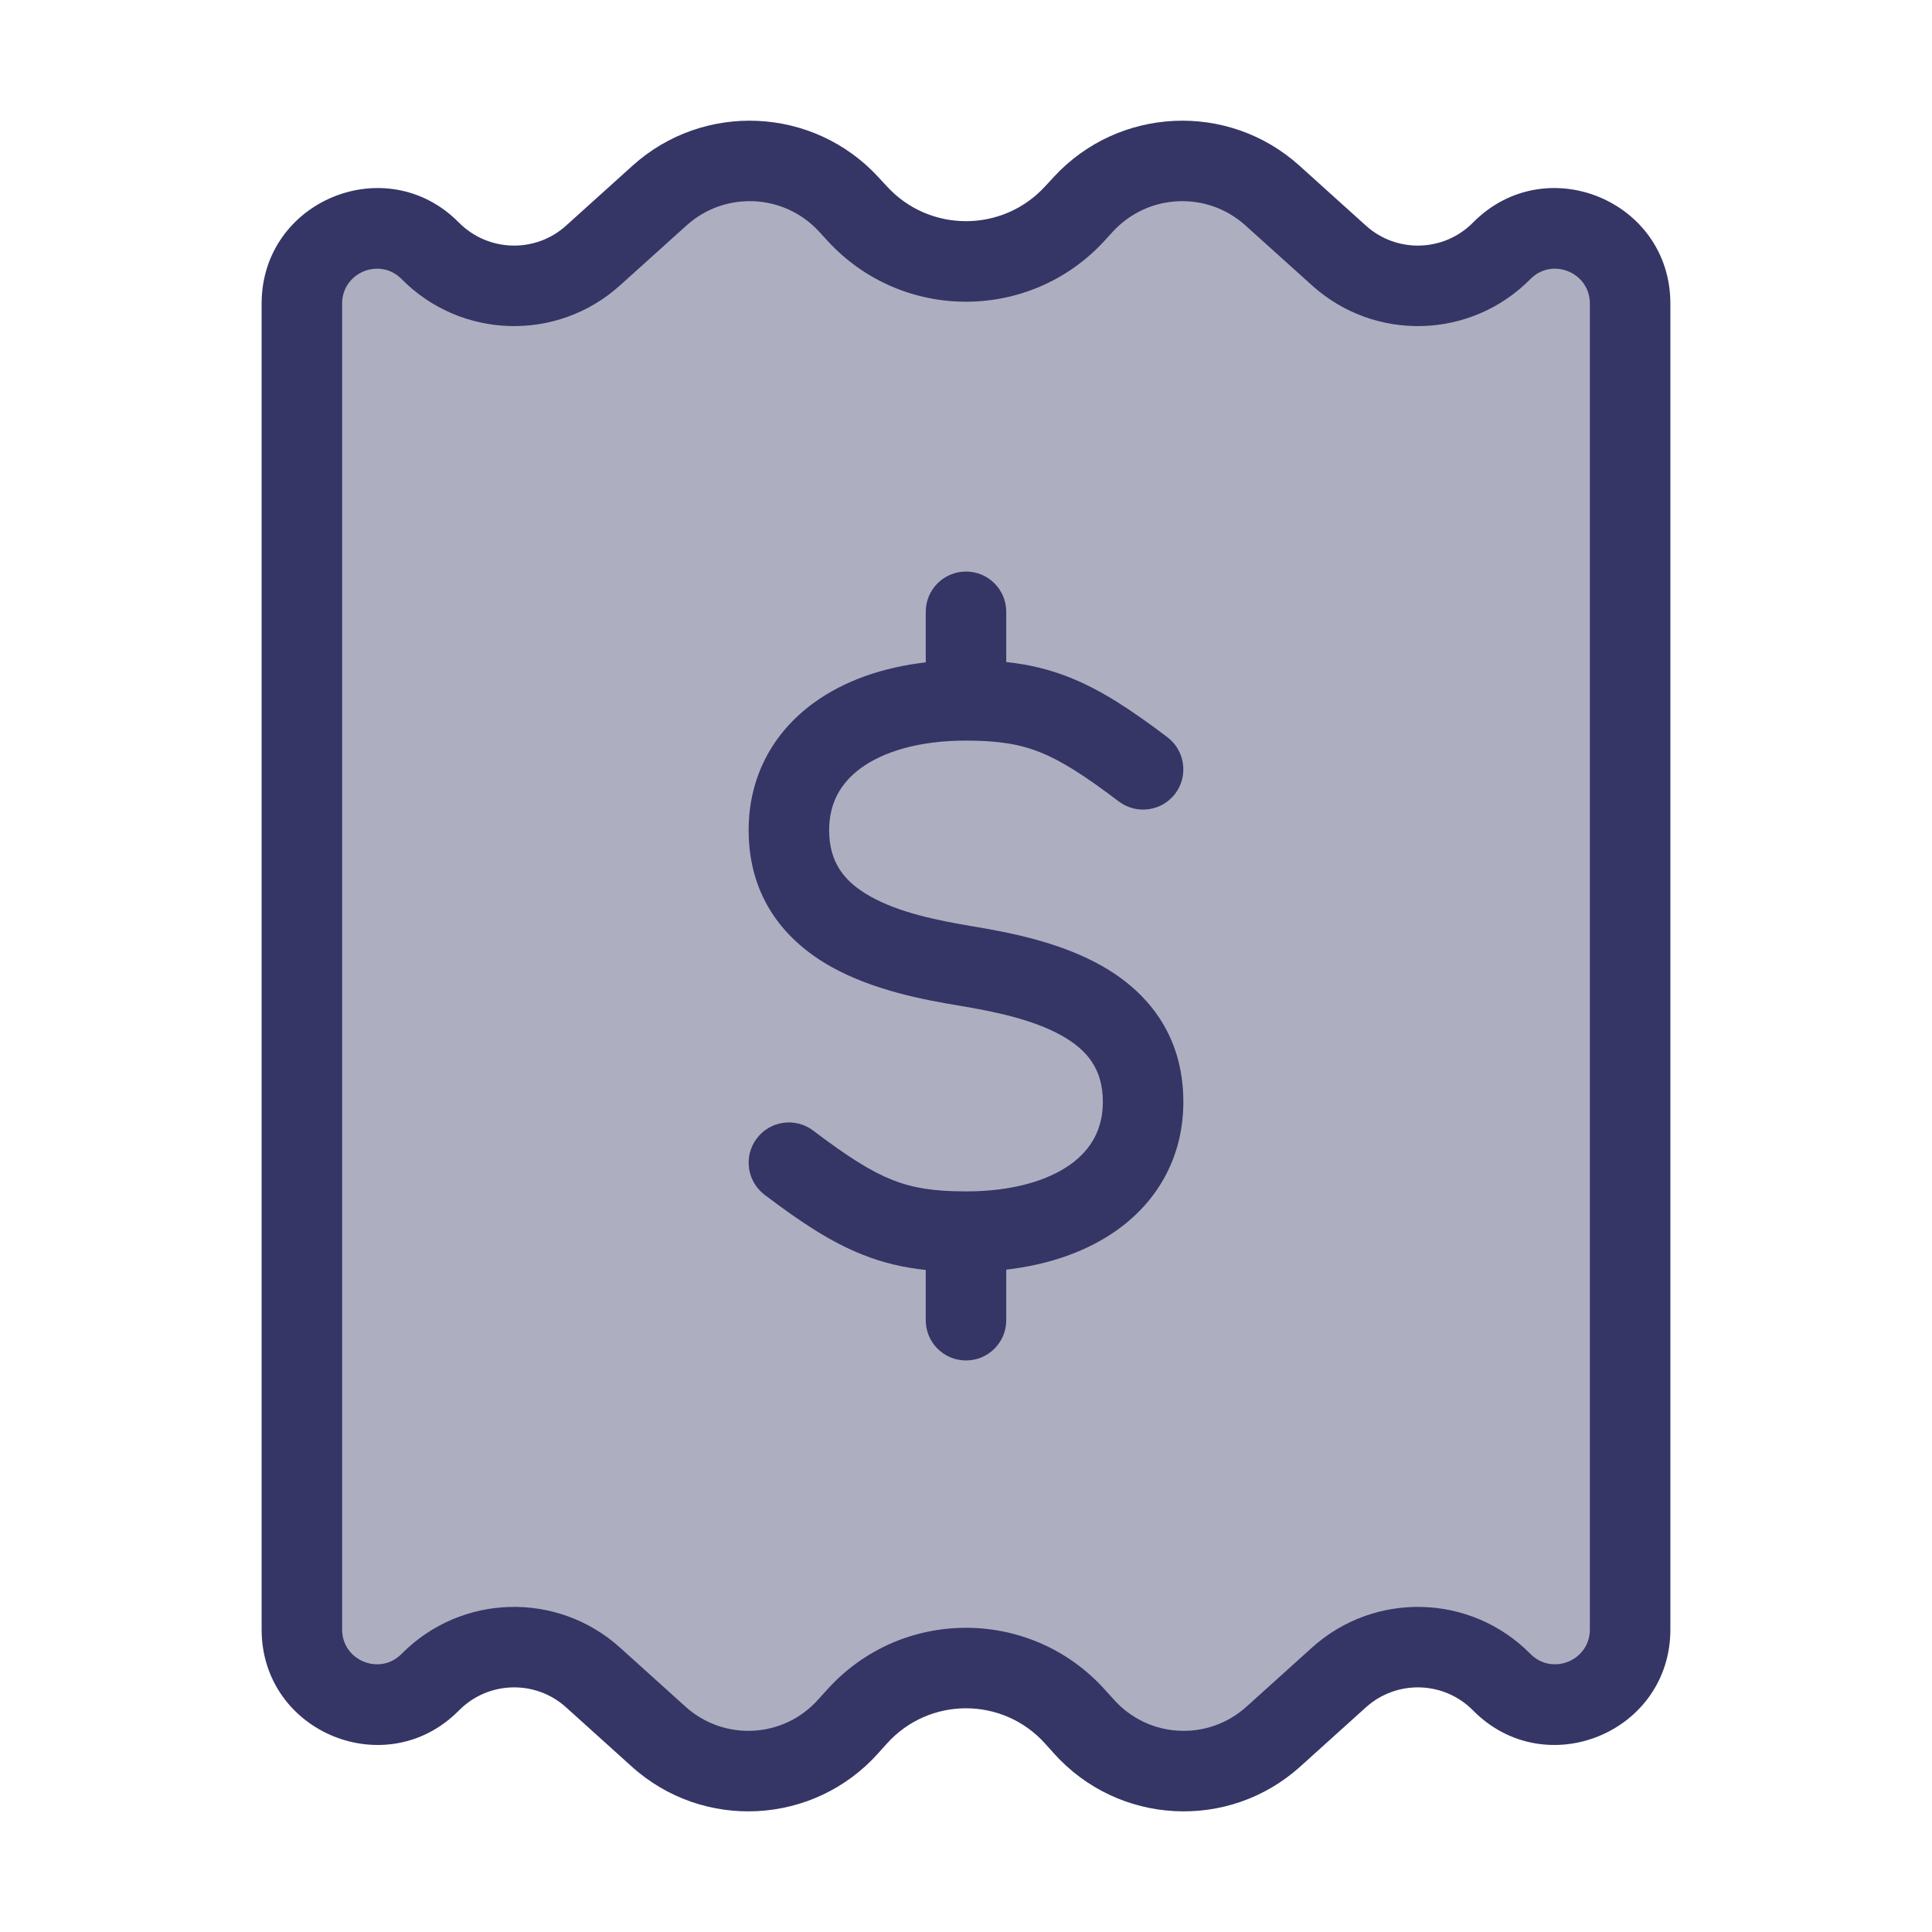 <svg width="24" height="24" viewBox="0 0 24 24" fill="none" xmlns="http://www.w3.org/2000/svg">
<path opacity="0.4" d="M15.807 2.428L16.633 3.173C17.214 3.697 18.105 3.672 18.655 3.115C19.241 2.522 20.25 2.937 20.25 3.77V20.241C20.25 21.074 19.241 21.488 18.655 20.895C18.105 20.339 17.214 20.313 16.633 20.837L15.818 21.572C15.134 22.189 14.079 22.133 13.465 21.447L13.358 21.327C12.633 20.518 11.367 20.518 10.642 21.327L10.535 21.447C9.921 22.133 8.866 22.189 8.182 21.572L7.367 20.837C6.786 20.313 5.895 20.339 5.345 20.895C4.759 21.488 3.75 21.074 3.75 20.241V3.77C3.75 2.937 4.759 2.522 5.345 3.115C5.895 3.672 6.786 3.697 7.367 3.173L8.193 2.428C8.874 1.814 9.922 1.863 10.543 2.538L10.651 2.655C11.377 3.444 12.623 3.444 13.349 2.655L13.457 2.538C14.078 1.863 15.126 1.814 15.807 2.428Z" fill="#353566"/>
<path d="M11.5 8.228V7.6C11.5 7.324 11.724 7.1 12 7.1C12.276 7.1 12.5 7.324 12.5 7.6V8.224C12.773 8.253 13.027 8.312 13.284 8.414C13.68 8.571 14.054 8.819 14.502 9.158C14.722 9.325 14.765 9.639 14.599 9.859C14.432 10.079 14.118 10.122 13.898 9.956C13.466 9.628 13.18 9.448 12.916 9.343C12.663 9.243 12.4 9.2 12 9.2C11.411 9.2 10.974 9.339 10.698 9.539C10.438 9.727 10.3 9.982 10.3 10.312C10.3 10.718 10.491 10.956 10.814 11.137C11.169 11.336 11.639 11.433 12.082 11.507C12.519 11.58 13.149 11.697 13.674 11.991C14.231 12.302 14.7 12.835 14.7 13.688C14.7 14.352 14.398 14.903 13.888 15.272C13.509 15.546 13.032 15.71 12.5 15.772V16.4C12.5 16.677 12.276 16.9 12 16.9C11.724 16.9 11.5 16.677 11.5 16.4V15.776C11.227 15.747 10.973 15.689 10.716 15.586C10.32 15.43 9.946 15.181 9.498 14.842C9.278 14.675 9.235 14.362 9.401 14.142C9.568 13.921 9.882 13.878 10.102 14.045C10.534 14.372 10.82 14.552 11.084 14.657C11.337 14.757 11.6 14.8 12 14.8C12.589 14.8 13.026 14.661 13.302 14.462C13.562 14.273 13.7 14.018 13.7 13.688C13.7 13.283 13.509 13.044 13.186 12.863C12.831 12.665 12.361 12.567 11.918 12.493C11.481 12.421 10.851 12.303 10.326 12.01C9.769 11.698 9.3 11.166 9.3 10.312C9.3 9.649 9.602 9.098 10.112 8.729C10.491 8.454 10.968 8.29 11.5 8.228Z" fill="#353566"/>
<path fill-rule="evenodd" clip-rule="evenodd" d="M10.911 2.2C10.104 1.324 8.742 1.261 7.858 2.058L7.032 2.803C6.65 3.148 6.063 3.131 5.7 2.764C4.801 1.854 3.25 2.491 3.25 3.771V20.242C3.25 21.522 4.801 22.159 5.701 21.248C6.063 20.881 6.65 20.864 7.032 21.209L7.848 21.945C8.737 22.747 10.109 22.673 10.908 21.781L11.015 21.662C11.54 21.074 12.46 21.074 12.985 21.662L13.092 21.781C13.891 22.673 15.263 22.747 16.152 21.945L16.968 21.209C17.351 20.864 17.937 20.881 18.299 21.248C19.199 22.159 20.75 21.522 20.75 20.242V3.771C20.75 2.491 19.199 1.854 18.299 2.764C17.937 3.131 17.351 3.148 16.968 2.803L16.142 2.058C15.258 1.261 13.896 1.324 13.089 2.2L12.981 2.317C12.453 2.891 11.547 2.891 11.019 2.317L10.911 2.2ZM8.528 2.801C9.005 2.37 9.74 2.404 10.175 2.877L10.283 2.995C11.208 3.999 12.792 3.999 13.717 2.995L13.825 2.877C14.26 2.404 14.995 2.37 15.472 2.801L16.298 3.545C17.078 4.249 18.273 4.214 19.011 3.467C19.282 3.192 19.75 3.385 19.75 3.771V20.242C19.75 20.628 19.282 20.82 19.011 20.545C18.273 19.798 17.078 19.764 16.298 20.467L15.483 21.202C15.005 21.633 14.267 21.594 13.838 21.114L13.73 20.995C12.807 19.963 11.193 19.963 10.27 20.995L10.162 21.114C9.733 21.594 8.996 21.633 8.517 21.202L7.702 20.467C6.922 19.764 5.727 19.798 4.989 20.545C4.718 20.82 4.25 20.628 4.25 20.242V3.771C4.25 3.385 4.718 3.192 4.989 3.467C5.727 4.214 6.922 4.249 7.702 3.545L8.528 2.801Z" fill="#353566"/>
</svg>
